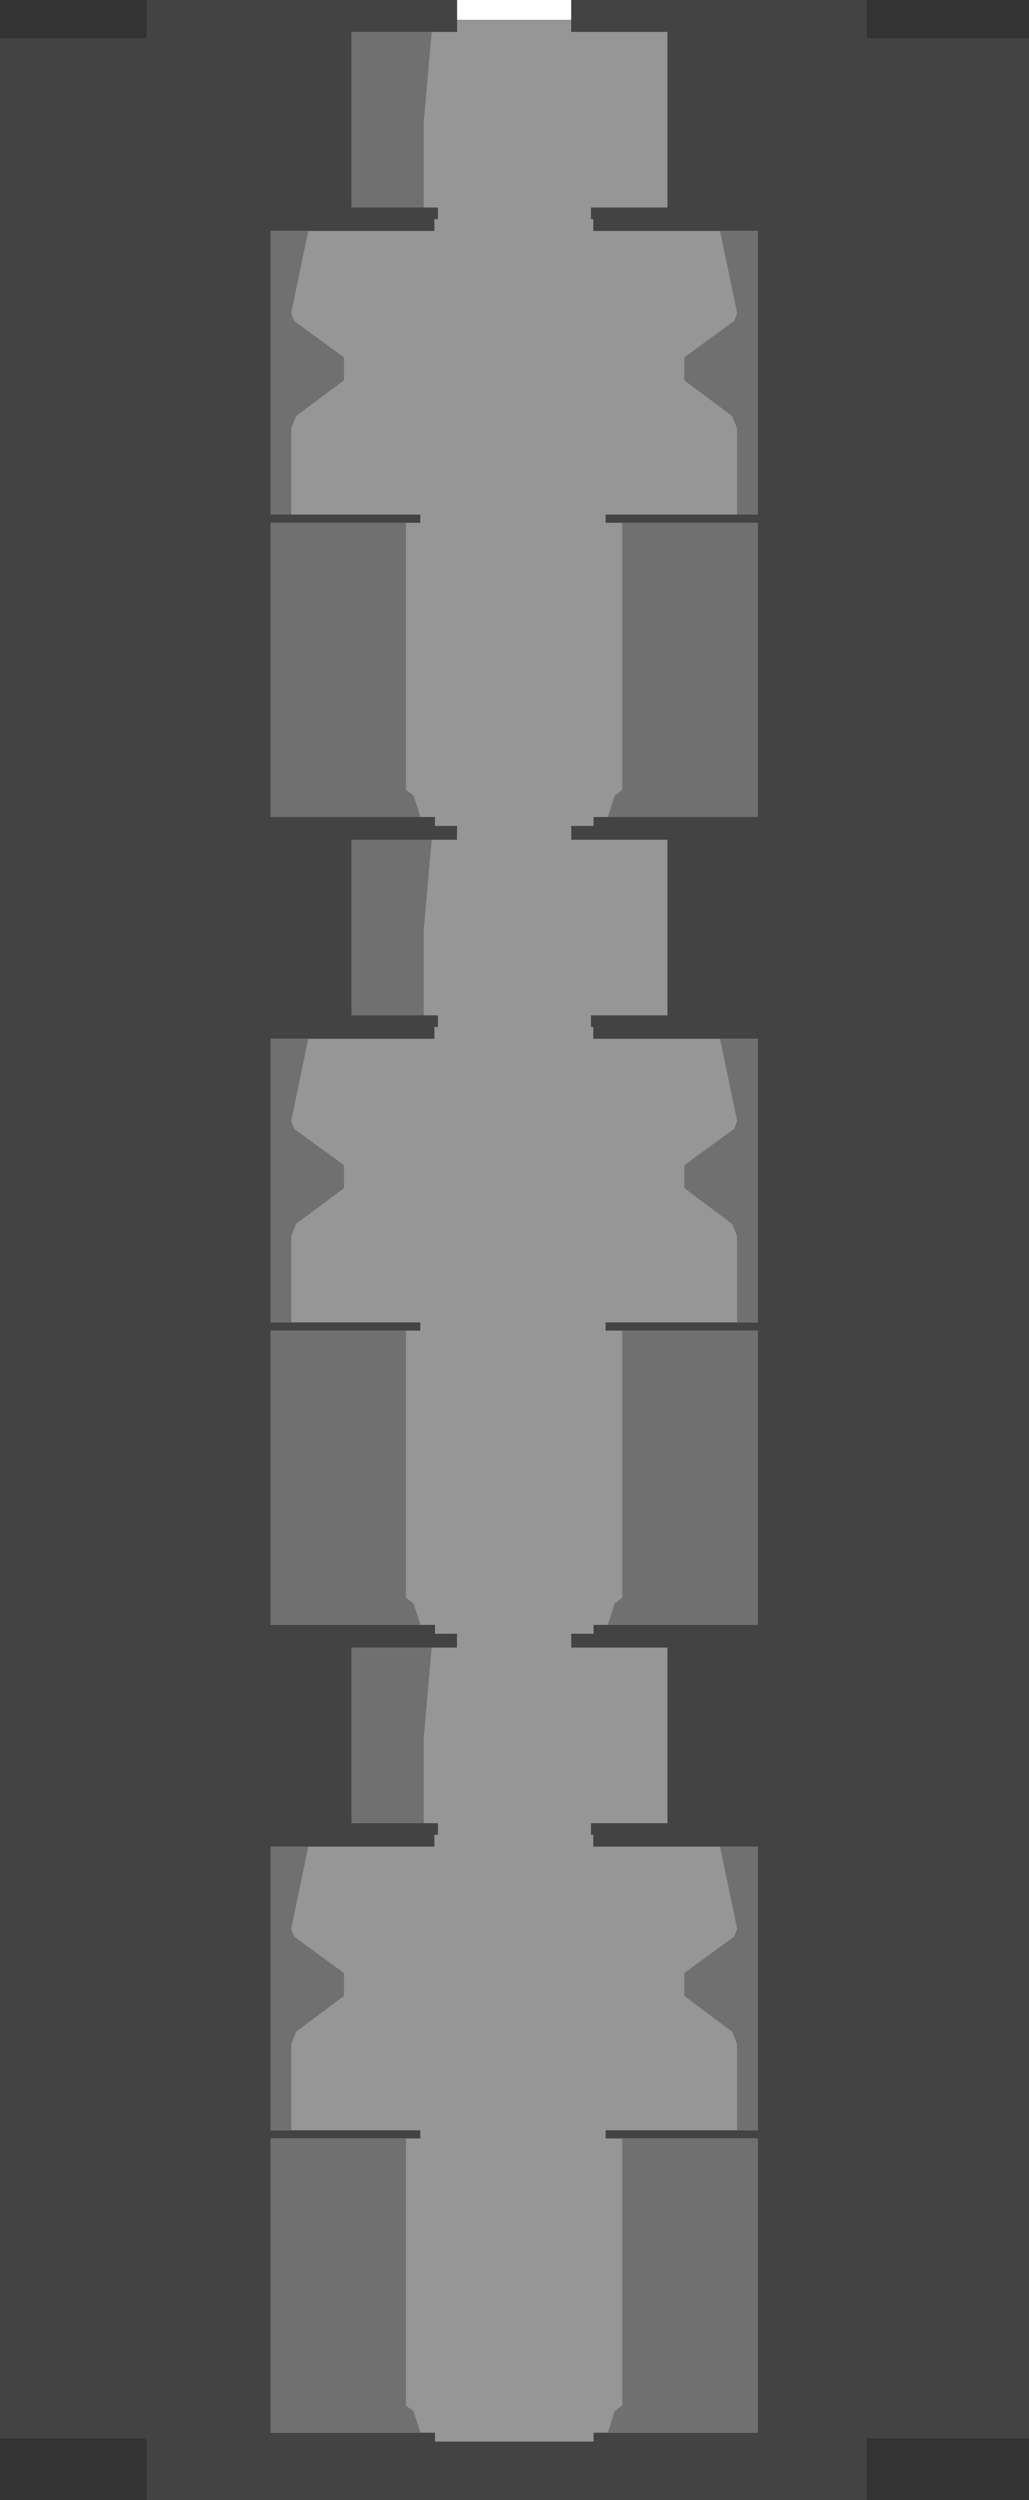 <?xml version="1.0" encoding="UTF-8" standalone="no"?>
<svg xmlns:ffdec="https://www.free-decompiler.com/flash" xmlns:xlink="http://www.w3.org/1999/xlink" ffdec:objectType="shape" height="1237.95px" width="510.0px" xmlns="http://www.w3.org/2000/svg">
  <rect width="100%" height="100%" fill="#333333" stroke="none"/>
  <g transform="matrix(1.0, 0.0, 0.0, 1.0, 255.0, 512.95)">
    <path d="M-182.4 -494.0 L-182.4 -512.95 174.6 -512.95 174.6 -494.0 255.0 -494.0 255.0 694.4 174.6 694.4 174.6 725.0 -182.4 725.0 -182.4 694.4 -255.0 694.4 -255.0 -494.0 -182.4 -494.0" fill="#434343" fill-rule="evenodd" stroke="none"/>
    <path d="M-41.05 302.85 L-28.45 302.85 -28.45 296.85 28.1 296.85 28.1 302.85 75.8 302.85 75.8 389.8 37.9 389.8 37.9 395.55 39.05 395.55 39.05 401.4 120.6 401.4 120.6 541.85 45.15 541.85 45.15 545.9 120.6 545.9 120.6 691.6 39.2 691.6 39.2 696.0 -39.4 696.0 -39.4 691.6 -120.85 691.6 -120.85 545.9 -46.7 545.9 -46.7 541.85 -120.85 541.85 -120.85 401.4 -39.7 401.4 -39.7 395.55 -37.95 395.55 -37.95 389.8 -44.8 389.8 -68.75 342.5 -41.05 302.85" fill="#969696" fill-rule="evenodd" stroke="none"/>
    <path d="M-45.0 347.75 L-45.0 389.8 -80.85 389.8 -80.85 302.85 -41.05 302.85 -45.0 347.75" fill="#707070" fill-rule="evenodd" stroke="none"/>
    <path d="M101.85 401.4 L120.6 401.4 120.6 541.85 110.3 541.85 110.3 499.15 107.85 493.05 84.15 475.35 84.15 464.0 108.85 446.0 110.3 442.35 110.3 441.9 101.85 401.4" fill="#707070" fill-rule="evenodd" stroke="none"/>
    <path d="M-84.5 475.35 L-108.25 493.05 -110.65 499.15 -110.65 541.85 -120.85 541.85 -120.85 401.4 -102.2 401.4 -110.65 441.9 -110.65 442.35 -109.2 446.0 -84.5 464.0 -84.5 475.35" fill="#707070" fill-rule="evenodd" stroke="none"/>
    <path d="M53.4 545.9 L120.6 545.9 120.6 691.6 46.25 691.6 49.65 680.95 53.4 678.15 53.4 545.9" fill="#707070" fill-rule="evenodd" stroke="none"/>
    <path d="M-53.8 545.9 L-53.8 678.15 -50.05 680.95 -46.6 691.6 -120.85 691.6 -120.85 545.9 -53.8 545.9" fill="#707070" fill-rule="evenodd" stroke="none"/>
    <path d="M28.1 -103.15 L28.1 -97.15 75.8 -97.15 75.8 -10.2 37.9 -10.2 37.9 -4.45 39.05 -4.45 39.05 1.4 120.6 1.4 120.6 141.85 45.15 141.85 45.15 145.9 120.6 145.9 120.6 291.6 39.2 291.6 39.2 296.0 28.1 296.0 28.1 308.8 -28.45 308.8 -28.45 296.0 -39.4 296.0 -39.4 291.6 -120.85 291.6 -120.85 145.9 -46.7 145.9 -46.7 141.85 -120.85 141.85 -120.85 1.4 -39.7 1.4 -39.7 -4.45 -37.95 -4.45 -37.95 -10.2 -44.8 -10.2 -68.75 -57.5 -41.05 -97.15 -28.45 -97.15 -28.45 -103.15 28.1 -103.15" fill="#969696" fill-rule="evenodd" stroke="none"/>
    <path d="M-45.0 -10.2 L-80.85 -10.2 -80.85 -97.15 -41.05 -97.15 -45.0 -52.25 -45.0 -10.2" fill="#707070" fill-rule="evenodd" stroke="none"/>
    <path d="M101.85 1.4 L120.6 1.4 120.6 141.85 110.3 141.85 110.3 99.15 107.85 93.05 84.15 75.35 84.15 64.0 108.85 46.0 110.3 42.35 110.3 41.9 101.85 1.4" fill="#707070" fill-rule="evenodd" stroke="none"/>
    <path d="M-84.5 75.35 L-108.25 93.05 -110.65 99.15 -110.65 141.85 -120.85 141.85 -120.85 1.4 -102.2 1.4 -110.65 41.9 -110.65 42.35 -109.2 46.0 -84.5 64.0 -84.5 75.35" fill="#707070" fill-rule="evenodd" stroke="none"/>
    <path d="M53.4 145.9 L120.6 145.9 120.6 291.6 46.25 291.6 49.65 280.95 53.4 278.15 53.4 145.9" fill="#707070" fill-rule="evenodd" stroke="none"/>
    <path d="M-53.8 145.9 L-53.8 278.15 -50.05 280.95 -46.6 291.6 -120.85 291.6 -120.85 145.9 -53.8 145.9" fill="#707070" fill-rule="evenodd" stroke="none"/>
    <path d="M-41.05 -497.15 L-28.45 -497.15 -28.45 -503.15 28.1 -503.15 28.1 -497.15 75.8 -497.15 75.8 -410.2 37.9 -410.2 37.9 -404.45 39.05 -404.45 39.05 -398.6 120.6 -398.6 120.6 -258.15 45.15 -258.15 45.15 -254.1 120.6 -254.1 120.6 -108.4 39.2 -108.4 39.2 -104.0 28.1 -104.0 28.1 -91.2 -28.45 -91.2 -28.45 -104.0 -39.4 -104.0 -39.4 -108.4 -120.85 -108.4 -120.85 -254.1 -46.7 -254.1 -46.7 -258.15 -120.85 -258.15 -120.85 -398.6 -39.7 -398.6 -39.7 -404.45 -37.95 -404.45 -37.95 -410.2 -44.8 -410.2 -68.75 -457.45 -41.05 -497.15" fill="#969696" fill-rule="evenodd" stroke="none"/>
    <path d="M-45.0 -410.2 L-80.85 -410.2 -80.85 -497.15 -41.05 -497.15 -45.0 -452.25 -45.0 -410.2" fill="#707070" fill-rule="evenodd" stroke="none"/>
    <path d="M101.85 -398.6 L120.6 -398.6 120.6 -258.15 110.3 -258.15 110.3 -300.85 107.85 -306.95 84.15 -324.65 84.15 -336.0 108.85 -354.0 110.3 -357.65 110.3 -358.1 101.85 -398.6" fill="#707070" fill-rule="evenodd" stroke="none"/>
    <path d="M-84.5 -324.65 L-108.25 -306.95 -110.65 -300.85 -110.65 -258.15 -120.85 -258.15 -120.85 -398.6 -102.2 -398.6 -110.65 -358.1 -110.65 -357.65 -109.2 -354.0 -84.5 -336.0 -84.5 -324.65" fill="#707070" fill-rule="evenodd" stroke="none"/>
    <path d="M53.4 -254.1 L120.6 -254.1 120.6 -108.4 46.25 -108.4 49.65 -119.05 53.4 -121.85 53.4 -254.1" fill="#707070" fill-rule="evenodd" stroke="none"/>
    <path d="M-53.8 -254.1 L-53.8 -121.85 -50.05 -119.05 -46.6 -108.4 -120.85 -108.4 -120.85 -254.1 -53.8 -254.1" fill="#707070" fill-rule="evenodd" stroke="none"/>
    <path d="M-28.45 -512.95 L28.1 -512.95 28.1 -503.15 -28.45 -503.15 -28.45 -512.95" fill="#ffffff" fill-rule="evenodd" stroke="none"/>
  </g>
</svg>
